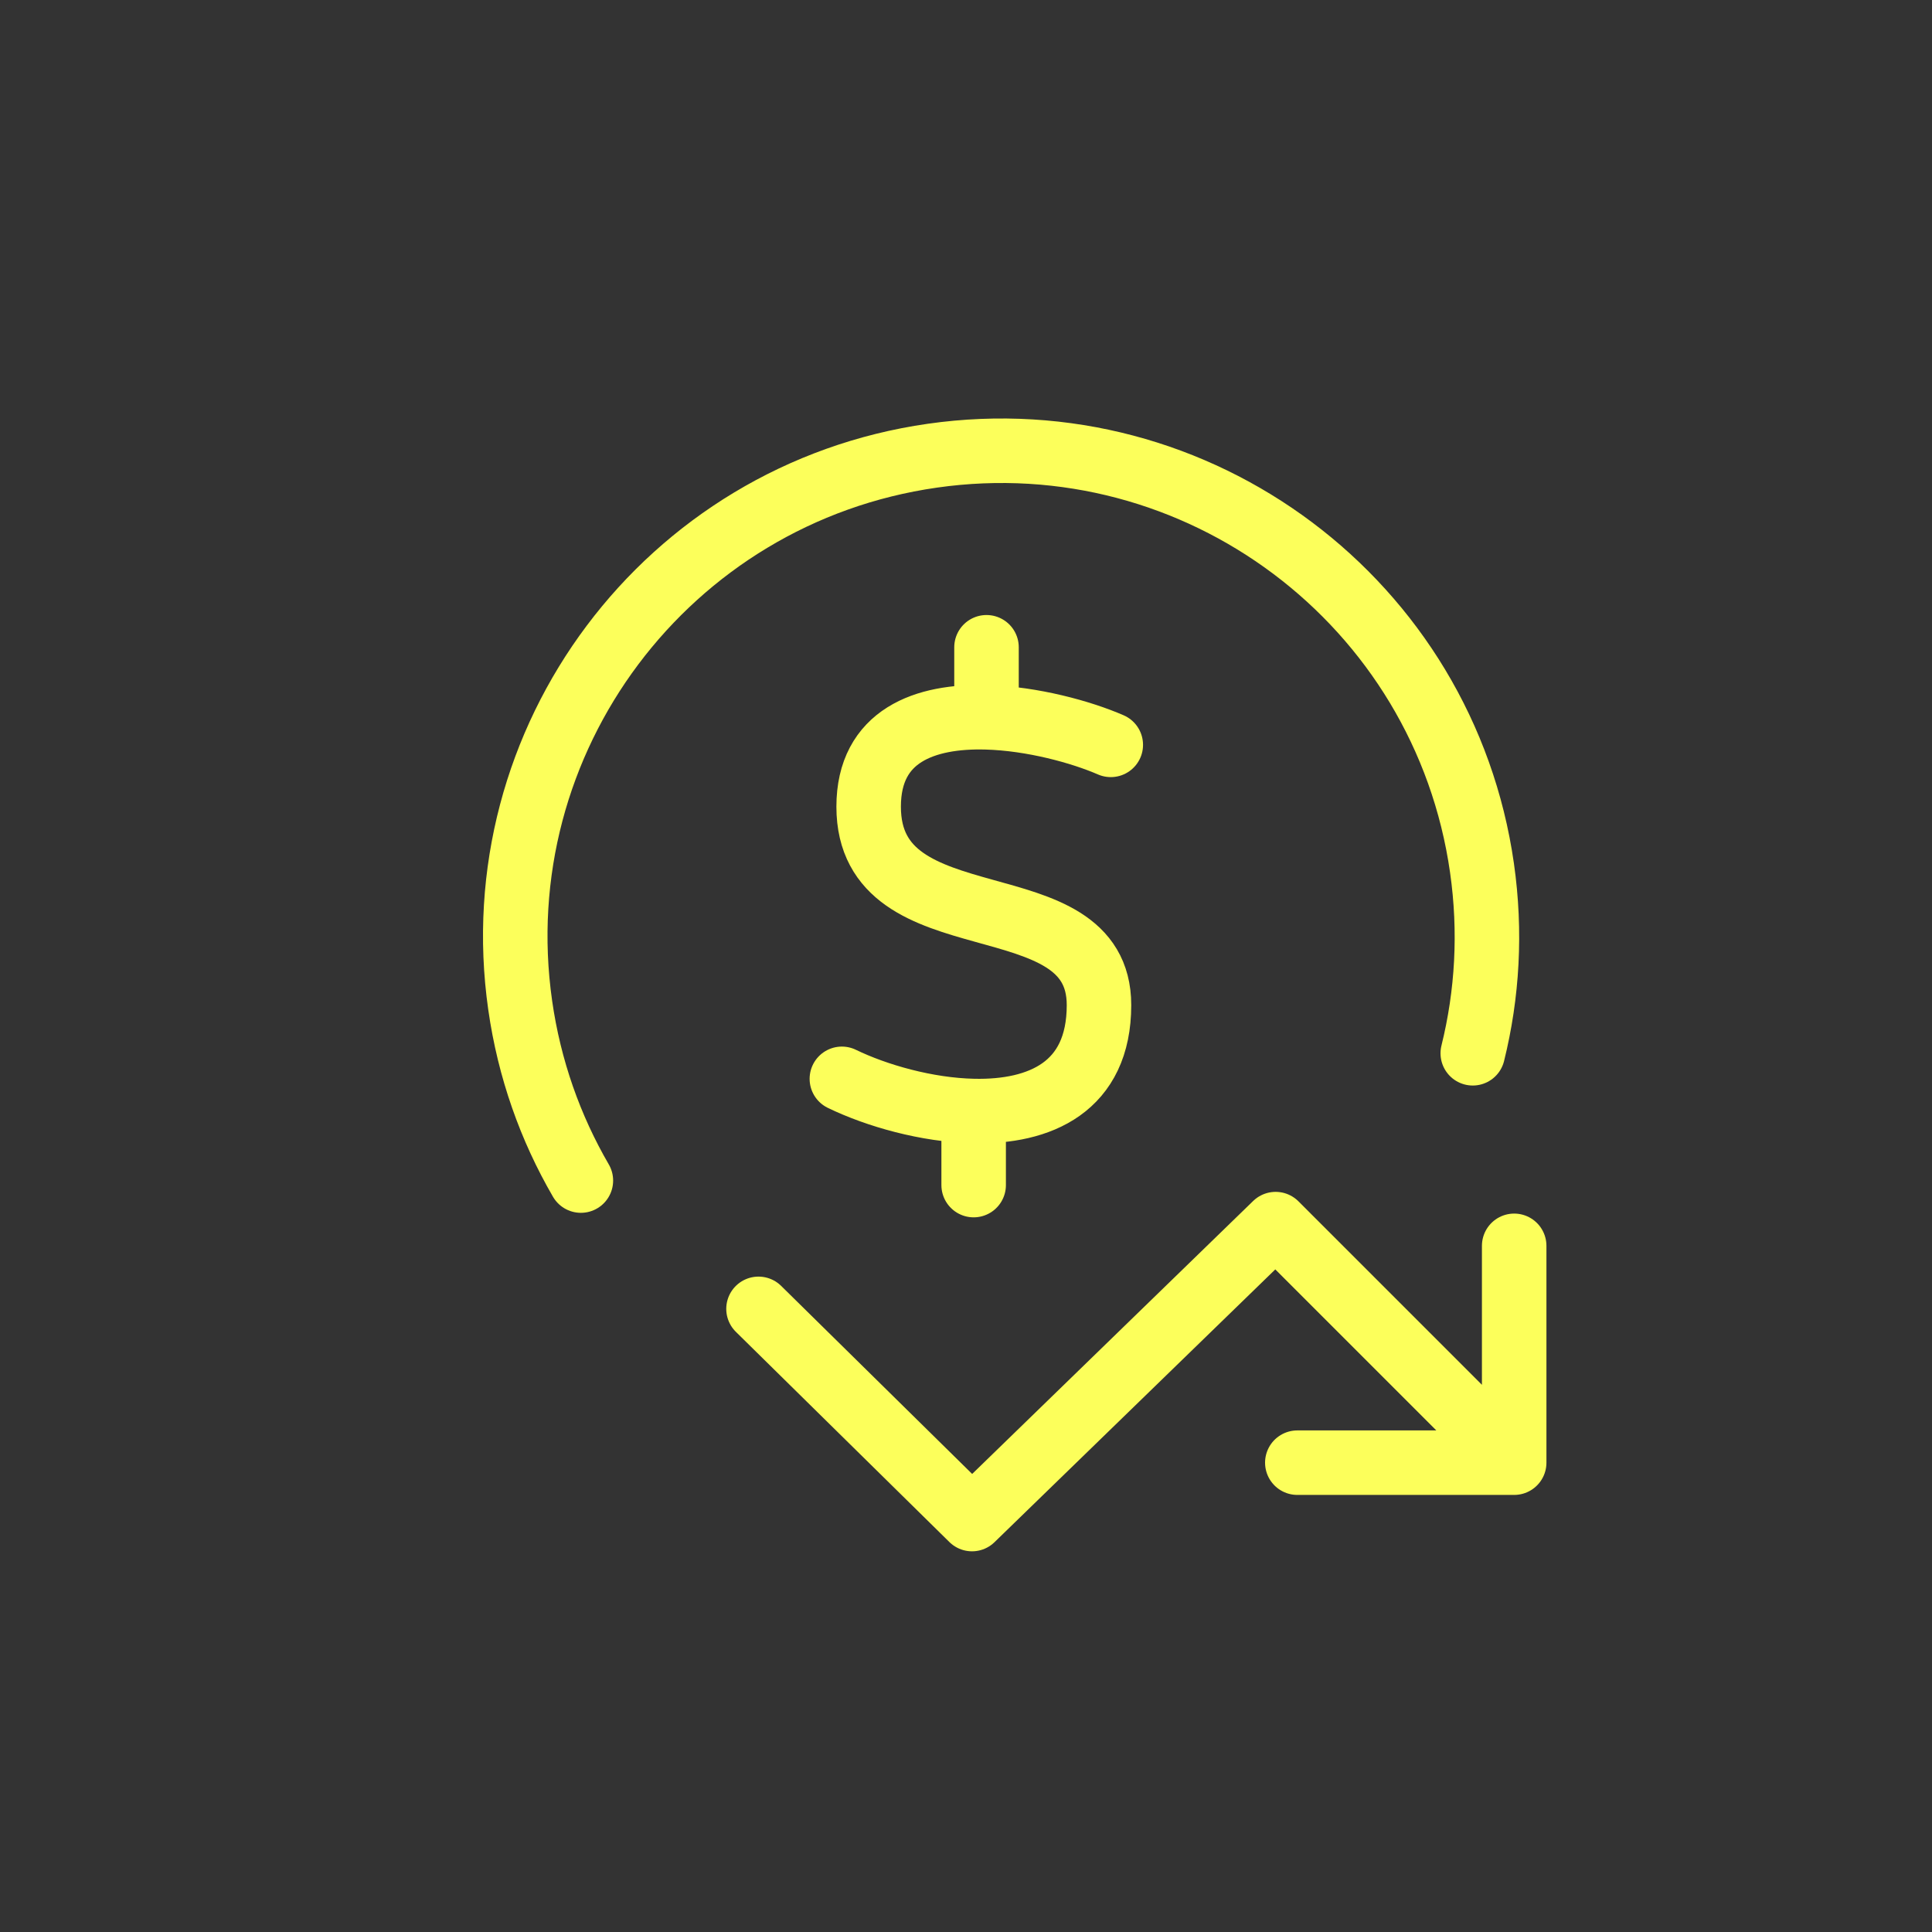 <svg width="80" height="80" viewBox="0 0 80 80" fill="none" xmlns="http://www.w3.org/2000/svg">
<rect x="0" y="0" width="80" height="80" fill="#333333" stroke="none"/>
<path d="M45.995 30.843C44.772 30.311 42.755 29.756 40.849 29.702M34.86 44.672C36.297 45.368 38.377 45.964 40.317 46.005M40.849 29.702C38.31 29.631 35.969 30.451 35.969 33.403C35.969 39.239 45.507 36.321 45.507 41.619C45.507 45.024 43.05 46.064 40.317 46.005M40.849 29.702C40.849 29.358 40.849 27.625 40.849 26.802M40.317 46.005V49.072" stroke="#FCFF5B" stroke-width="2.671" stroke-linecap="round" stroke-linejoin="round"/>
<path d="M60.984 43.614C61.589 41.174 61.743 38.58 61.366 35.94C59.796 24.942 49.608 17.299 38.61 18.869C27.613 20.438 19.97 30.626 21.54 41.624C21.916 44.265 22.79 46.712 24.053 48.885" stroke="#FCFF5B" stroke-width="2.671" stroke-linecap="round" stroke-linejoin="round"/>
<path d="M31.408 54.197L40.249 62.901L52.821 50.688L62.699 60.566M62.699 60.566V51.587M62.699 60.566H53.719" stroke="#FCFF5B" stroke-width="2.671" stroke-linecap="round" stroke-linejoin="round"/>
</svg>
